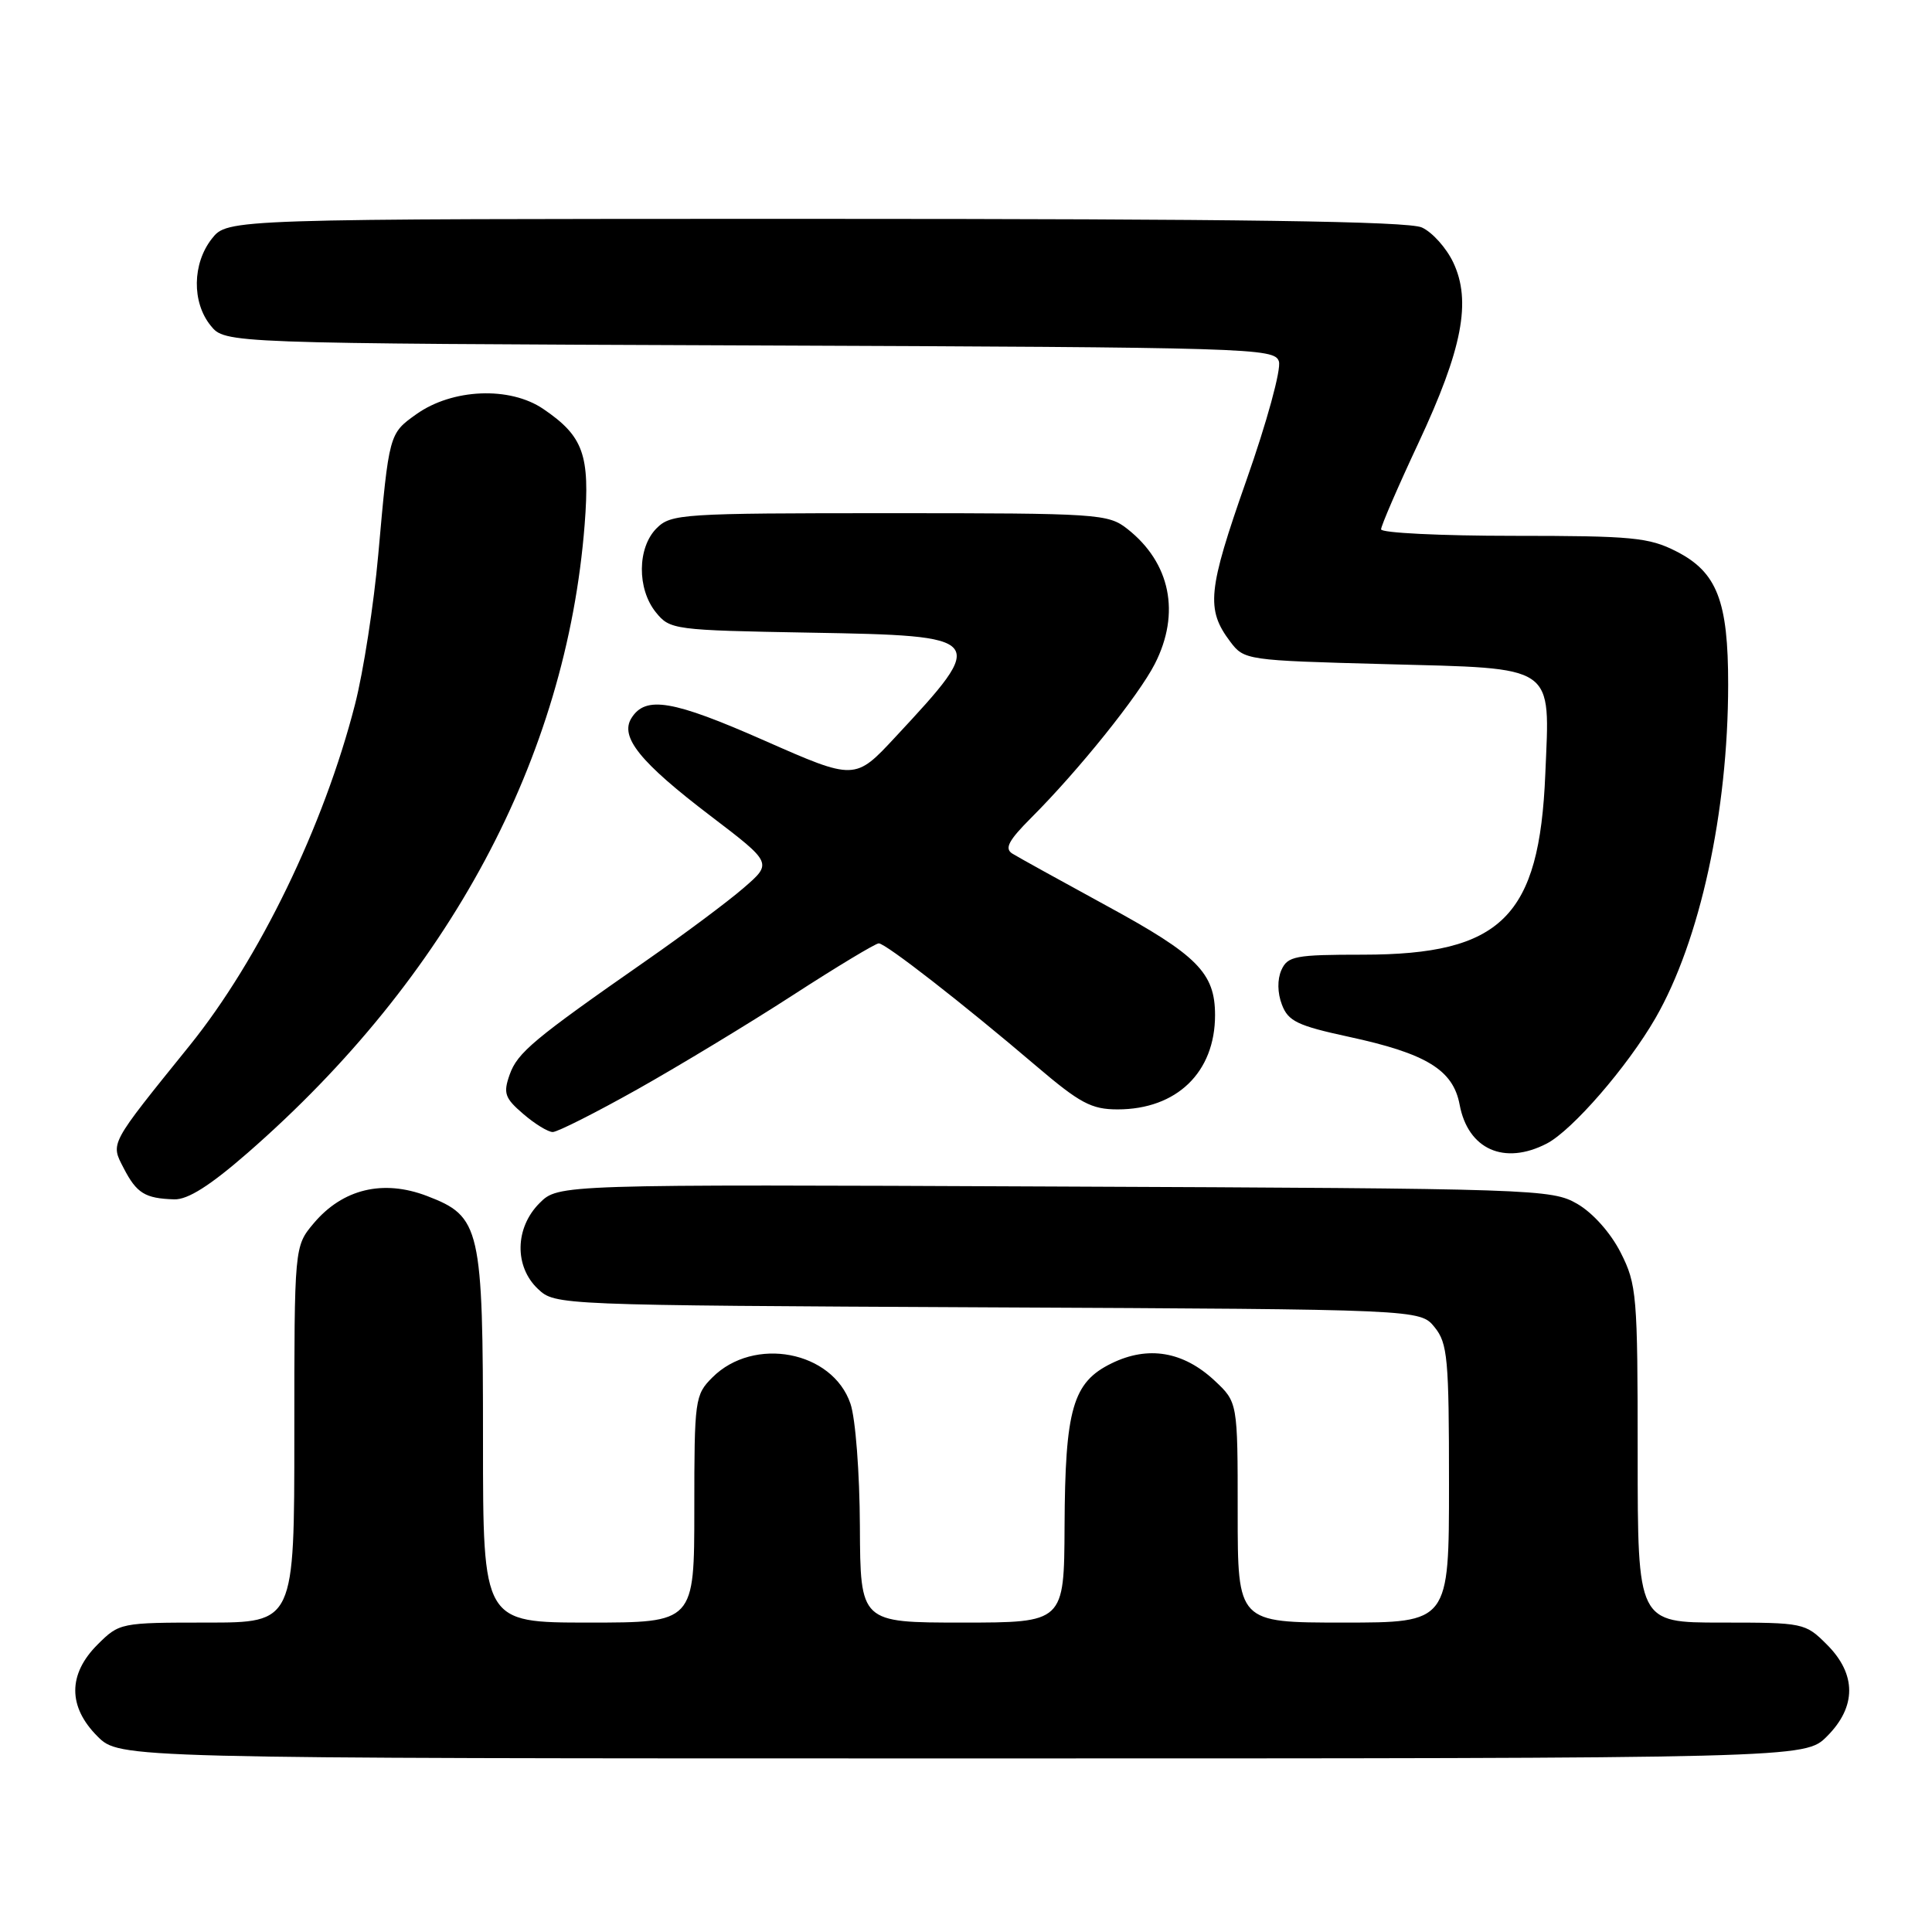 <?xml version="1.0" encoding="UTF-8" standalone="no"?>
<!DOCTYPE svg PUBLIC "-//W3C//DTD SVG 1.1//EN" "http://www.w3.org/Graphics/SVG/1.1/DTD/svg11.dtd" >
<svg xmlns="http://www.w3.org/2000/svg" xmlns:xlink="http://www.w3.org/1999/xlink" version="1.1" viewBox="0 0 256 256">
 <g >
 <path fill="currentColor"
d=" M 242.08 230.08 C 246.01 226.15 246.01 221.85 242.08 217.92 C 239.20 215.04 238.99 215.00 228.08 215.00 C 217.00 215.00 217.00 215.00 217.00 192.71 C 217.00 171.58 216.88 170.19 214.75 165.98 C 213.42 163.36 211.07 160.72 209.00 159.52 C 205.60 157.56 203.66 157.49 139.74 157.22 C 73.98 156.93 73.98 156.93 71.49 159.42 C 68.22 162.69 68.13 167.83 71.29 170.80 C 73.57 172.94 73.80 172.95 130.88 173.23 C 188.18 173.50 188.18 173.50 190.09 175.86 C 191.82 177.99 192.00 180.00 192.00 196.61 C 192.00 215.00 192.00 215.00 178.00 215.00 C 164.00 215.00 164.00 215.00 164.00 200.40 C 164.00 185.80 164.00 185.80 160.93 182.93 C 156.79 179.07 152.13 178.28 147.29 180.65 C 142.14 183.16 141.13 186.68 141.06 202.25 C 141.00 215.00 141.00 215.00 127.50 215.00 C 114.00 215.00 114.00 215.00 113.94 202.25 C 113.91 195.15 113.36 187.95 112.69 186.00 C 110.31 179.00 99.89 177.02 94.39 182.52 C 92.08 184.83 92.00 185.43 92.00 199.95 C 92.00 215.00 92.00 215.00 78.00 215.00 C 64.00 215.00 64.00 215.00 64.00 190.97 C 64.00 162.58 63.68 161.19 56.57 158.47 C 50.75 156.25 45.41 157.54 41.57 162.09 C 39.00 165.15 39.00 165.15 39.00 190.08 C 39.00 215.00 39.00 215.00 27.42 215.00 C 15.96 215.00 15.82 215.03 12.92 217.92 C 8.99 221.85 8.99 226.15 12.92 230.08 C 15.85 233.00 15.85 233.00 127.50 233.00 C 239.15 233.00 239.15 233.00 242.08 230.08 Z  M 32.83 152.75 C 59.49 129.49 75.05 100.47 77.47 69.50 C 78.19 60.26 77.31 57.81 71.99 54.19 C 67.55 51.17 59.93 51.49 55.16 54.89 C 51.55 57.46 51.55 57.45 50.12 73.50 C 49.53 80.10 48.15 89.03 47.04 93.34 C 42.92 109.44 34.35 127.11 25.12 138.55 C 14.41 151.82 14.64 151.40 16.39 154.79 C 18.11 158.12 19.22 158.80 23.08 158.92 C 24.88 158.98 27.83 157.11 32.83 152.75 Z  M 204.95 151.53 C 208.33 149.78 215.64 141.35 219.35 134.92 C 225.25 124.69 228.98 107.58 228.99 90.72 C 229.00 79.63 227.52 75.81 222.12 73.06 C 218.50 71.21 216.27 71.00 200.54 71.00 C 190.89 71.00 183.00 70.61 183.00 70.14 C 183.00 69.67 185.23 64.51 187.96 58.68 C 193.77 46.26 195.00 39.91 192.56 34.77 C 191.65 32.85 189.78 30.76 188.40 30.14 C 186.60 29.32 164.13 29.00 108.03 29.00 C 30.15 29.00 30.15 29.00 28.07 31.63 C 25.48 34.93 25.41 40.05 27.91 43.14 C 29.82 45.50 29.82 45.50 99.35 45.77 C 165.98 46.03 168.90 46.12 169.46 47.89 C 169.79 48.92 167.87 55.94 165.13 63.71 C 160.03 78.23 159.78 80.73 163.01 85.02 C 164.86 87.47 165.12 87.51 183.53 88.00 C 206.41 88.61 205.37 87.90 204.76 102.58 C 203.98 121.52 198.96 126.49 180.60 126.50 C 171.61 126.50 170.62 126.69 169.79 128.54 C 169.24 129.78 169.26 131.56 169.86 133.12 C 170.69 135.32 171.93 135.91 178.72 137.38 C 189.01 139.60 192.55 141.77 193.41 146.38 C 194.52 152.30 199.32 154.44 204.95 151.53 Z  M 84.44 144.35 C 89.97 141.24 99.26 135.62 105.08 131.85 C 110.90 128.08 116.02 125.00 116.44 125.00 C 117.35 125.00 127.60 132.98 137.28 141.23 C 143.09 146.18 144.62 147.00 148.08 147.00 C 155.92 147.00 161.00 142.09 161.00 134.51 C 161.00 128.92 158.67 126.57 146.67 120.04 C 140.53 116.69 134.88 113.57 134.13 113.10 C 133.07 112.43 133.65 111.35 136.66 108.34 C 142.92 102.08 150.87 92.18 153.02 87.97 C 156.45 81.25 155.09 74.58 149.39 70.09 C 146.83 68.08 145.62 68.00 117.87 68.00 C 90.33 68.00 88.91 68.09 87.00 70.00 C 84.44 72.56 84.39 78.03 86.91 81.14 C 88.77 83.44 89.27 83.51 107.33 83.83 C 130.82 84.24 130.97 84.42 118.67 97.63 C 113.29 103.42 113.29 103.42 101.27 98.12 C 89.12 92.76 85.54 92.16 83.67 95.15 C 82.10 97.65 84.81 101.00 94.16 108.12 C 102.35 114.36 102.35 114.36 98.53 117.66 C 96.43 119.48 90.66 123.78 85.71 127.23 C 70.70 137.69 68.56 139.48 67.53 142.40 C 66.66 144.86 66.89 145.51 69.33 147.60 C 70.86 148.92 72.62 150.00 73.24 150.00 C 73.86 150.00 78.90 147.46 84.44 144.35 Z "/>
</g>
</svg>
